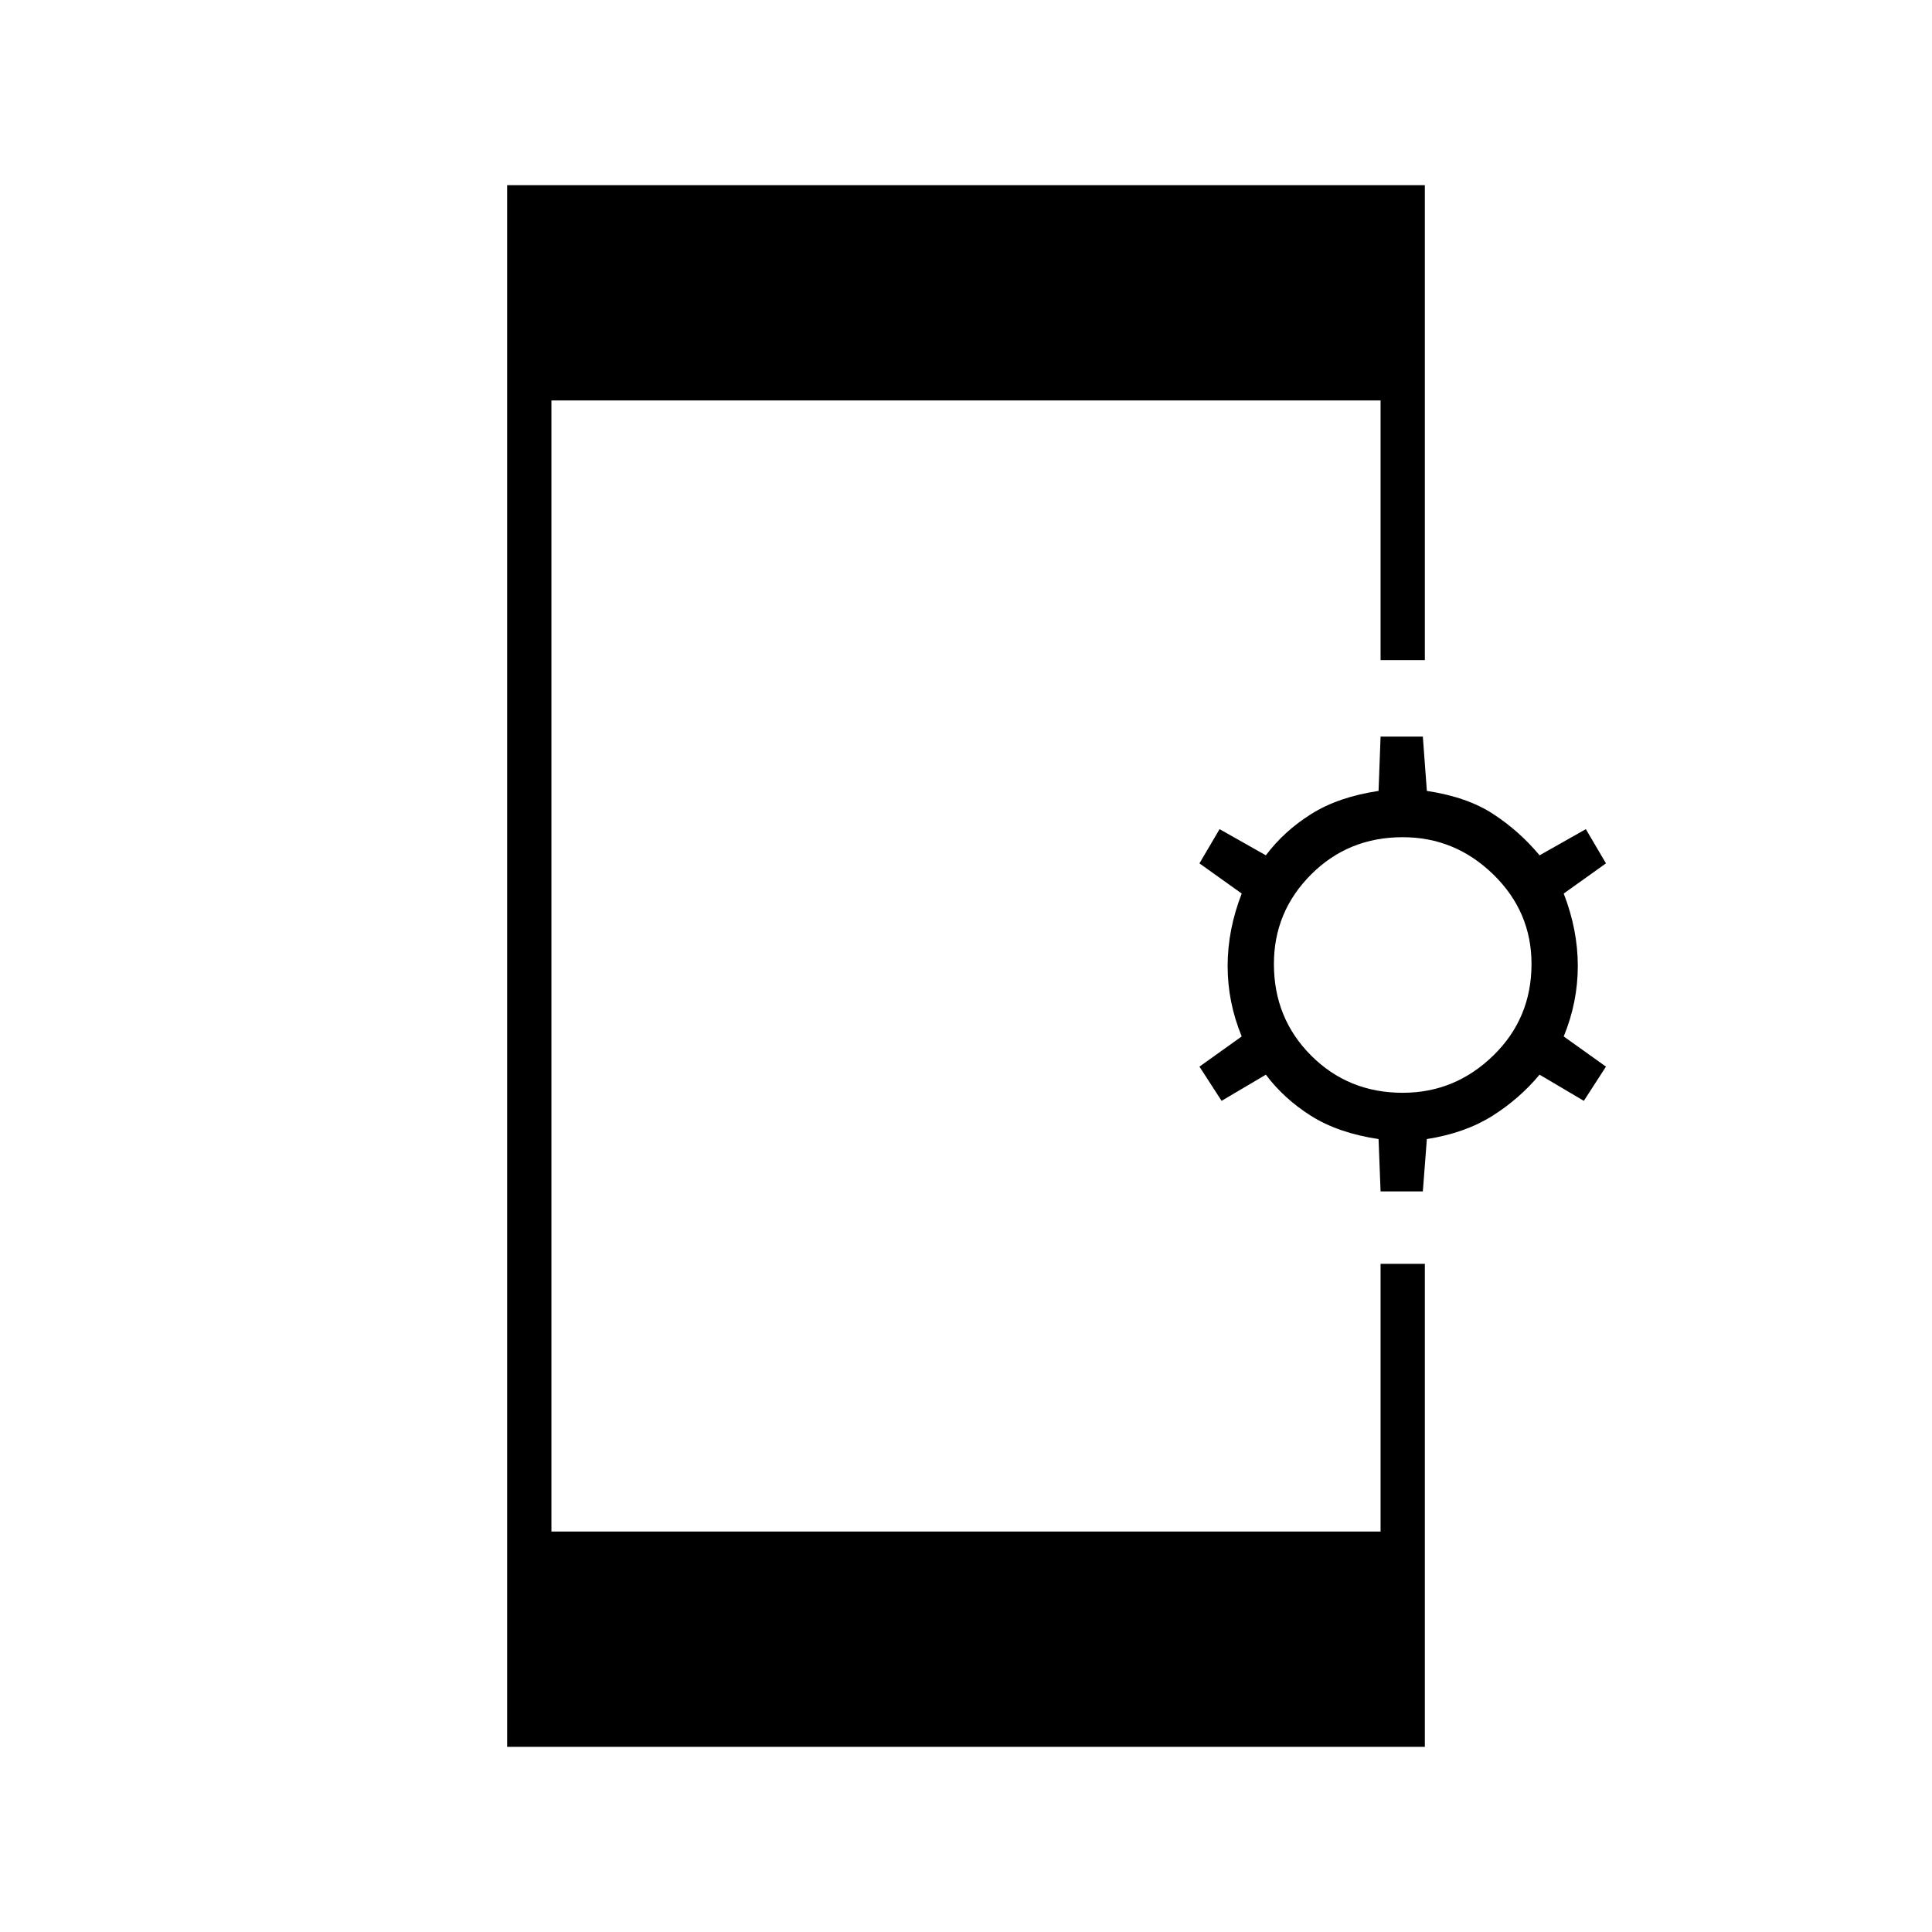 <svg xmlns="http://www.w3.org/2000/svg" height="48" width="48"><path d="M12.6 43.4V4.6H35.4V16.4H34.3V9.95H13.7V38.05H34.3V31.4H35.4V43.4ZM34.3 29.6 34.25 28.3Q33.25 28.15 32.575 27.725Q31.9 27.3 31.45 26.7L30.35 27.35L29.8 26.5L30.85 25.75Q30.5 24.9 30.5 24Q30.5 23.1 30.85 22.2L29.8 21.45L30.3 20.6L31.45 21.25Q31.9 20.65 32.575 20.225Q33.25 19.8 34.25 19.65L34.3 18.3H35.35L35.45 19.65Q36.45 19.8 37.1 20.225Q37.75 20.65 38.25 21.25L39.4 20.6L39.9 21.45L38.85 22.2Q39.2 23.1 39.2 24Q39.2 24.9 38.85 25.75L39.9 26.5L39.35 27.35L38.25 26.7Q37.75 27.3 37.075 27.725Q36.4 28.15 35.45 28.3L35.35 29.6ZM34.85 27.15Q36.15 27.15 37.1 26.225Q38.05 25.3 38.05 23.95Q38.05 22.65 37.1 21.725Q36.15 20.8 34.85 20.8Q33.5 20.8 32.575 21.725Q31.65 22.65 31.65 23.95Q31.65 25.3 32.575 26.225Q33.5 27.15 34.85 27.15Z"/></svg>